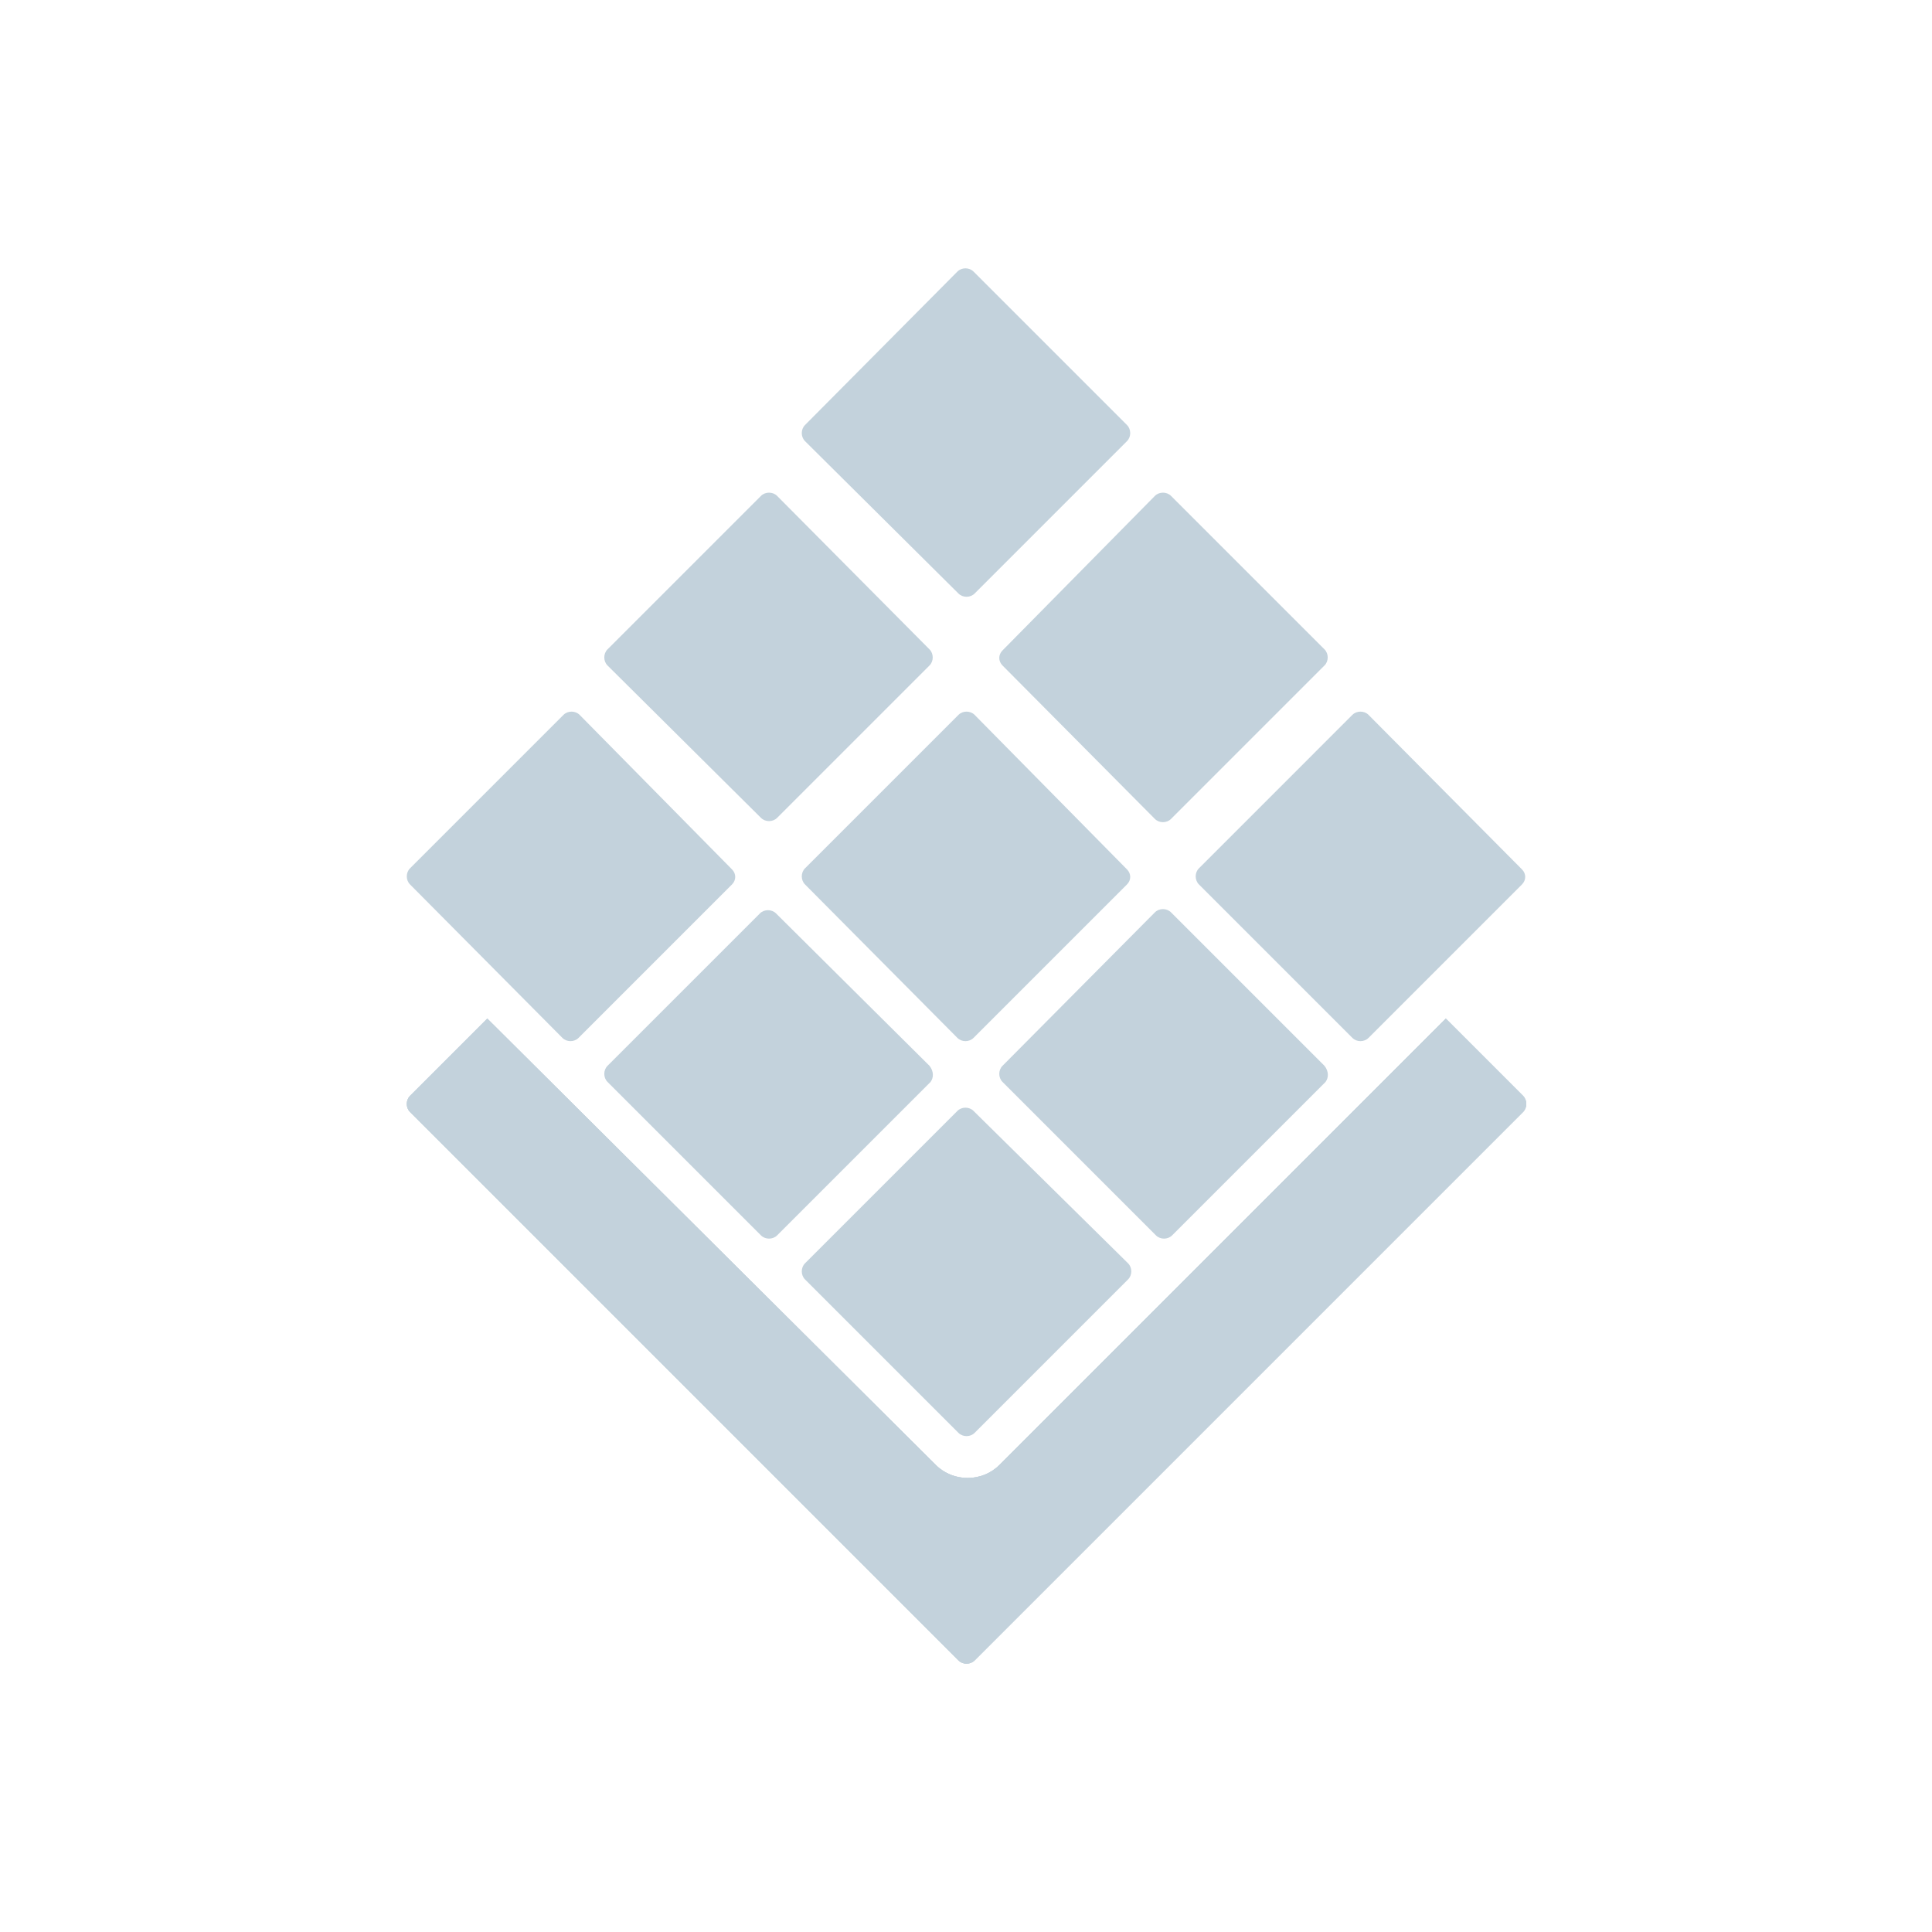 <svg id="Layer_1" xmlns="http://www.w3.org/2000/svg" xmlns:xlink="http://www.w3.org/1999/xlink" viewBox="0 0 180 180"><style>.st0{fill:#c3d2dc}.st1{display:none}.st2{display:inline;fill:#c3d2dc}.st3{fill:#fff}.st4{fill-rule:evenodd;clip-rule:evenodd;fill:#c3d2dc}.st5{clip-path:url(#SVGID_2_)}.st6{clip-path:url(#SVGID_4_);fill:#c3d2dc}.st7{clip-path:url(#SVGID_6_)}.st8{clip-path:url(#SVGID_8_);fill:#c3d2dc}.st9{fill-rule:evenodd;clip-rule:evenodd;fill:#fff}.st10{clip-path:url(#SVGID_10_)}.st11{clip-path:url(#SVGID_12_);fill:#c3d2dc}</style><defs><path id="SVGID_1_" d="M309.7 67.4l-6.3 6.3c-.4.4-.4.9 0 1.3l44.7 44.7c.4.4.9.4 1.3 0L394.1 75c.4-.4.4-.9 0-1.3l-6.3-6.3-36.4 36.4c-1.4 1.4-3.7 1.4-5.2 0l-36.5-36.4z"/></defs><use xlink:href="#SVGID_1_" overflow="visible" fill-rule="evenodd" clip-rule="evenodd" fill="#c3d2dc"/><clipPath id="SVGID_2_"><use xlink:href="#SVGID_1_" overflow="visible"/></clipPath><g class="st5"><defs><path id="SVGID_3_" d="M166.3-50.8h364.8v273.6H166.3z"/></defs><use xlink:href="#SVGID_3_" overflow="visible" fill="#c3d2dc"/><clipPath id="SVGID_4_"><use xlink:href="#SVGID_3_" overflow="visible"/></clipPath></g><path id="Square_32_" class="st4" d="M90.7 103.5c-.4-.4-1.1-.4-1.5 0L75 117.7c-.4.4-.4 1.1 0 1.5l14.3 14.3c.4.4 1.1.4 1.5 0l14.3-14.3c.4-.4.4-1.1 0-1.5l-14.4-14.2z"/><g id="Fourth_Row_4_"><path id="Square_31_" class="st4" d="M123.4 99.3L109.1 85c-.4-.4-1.1-.4-1.5 0L93.4 99.3c-.4.4-.4 1.1 0 1.5l14.3 14.3c.4.4 1.1.4 1.5 0l14.3-14.3c.3-.4.3-1-.1-1.5z"/><path id="Square_30_" class="st4" d="M86.6 99.3L72.3 85.1c-.4-.4-1.1-.4-1.5 0L56.6 99.3c-.4.4-.4 1.1 0 1.5l14.3 14.3c.4.4 1.1.4 1.5 0l14.3-14.3c.3-.4.3-1-.1-1.5z"/></g><g id="Third_Row_4_"><path id="Square_29_" class="st4" d="M141.8 82.4l-14.3 14.3c-.4.4-1.1.4-1.5 0l-14.3-14.3c-.4-.4-.4-1.1 0-1.5L126 66.6c.4-.4 1.1-.4 1.5 0L141.8 81c.4.4.4 1 0 1.4z"/><path id="Square_28_" class="st4" d="M105 82.4L90.7 96.7c-.4.4-1.1.4-1.5 0L75 82.4c-.4-.4-.4-1.1 0-1.5l14.3-14.3c.4-.4 1.1-.4 1.5 0L105 81c.4.4.4 1 0 1.4z"/><path id="Square_27_" class="st4" d="M68.2 82.4L53.9 96.7c-.4.4-1.1.4-1.5 0L38.2 82.4c-.4-.4-.4-1.1 0-1.5l14.3-14.3c.4-.4 1.1-.4 1.5 0L68.2 81c.4.4.4 1 0 1.4z"/></g><g id="Second_Row_4_"><path id="Square_26_" class="st4" d="M107.6 76.3c.4.4 1.1.4 1.5 0L123.4 62c.4-.4.4-1.1 0-1.5l-14.3-14.3c-.4-.4-1.1-.4-1.5 0L93.4 60.6c-.4.4-.4 1 0 1.4l14.2 14.3z"/><path id="Square_25_" class="st4" d="M70.9 76.2c.4.4 1.1.4 1.5 0L86.6 62c.4-.4.4-1.1 0-1.5L72.4 46.2c-.4-.4-1.1-.4-1.5 0L56.6 60.5c-.4.4-.4 1.1 0 1.5l14.3 14.2z"/></g><path id="Sqaure_4_" class="st4" d="M89.3 55.3c.4.4 1.1.4 1.5 0L105 41.1c.4-.4.4-1.1 0-1.5L90.7 25.3c-.4-.4-1.1-.4-1.5 0L75 39.6c-.4.4-.4 1.1 0 1.5l14.3 14.2z"/><defs><path id="SVGID_5_" d="M45.4 94.9l-7.2 7.2c-.4.4-.4 1.1 0 1.5l51.1 51.1c.4.4 1.1.4 1.5 0l51.1-51.1c.4-.4.4-1.1 0-1.5l-7.2-7.2-41.6 41.6c-1.6 1.6-4.3 1.6-5.9 0L45.4 94.9z"/></defs><use xlink:href="#SVGID_5_" overflow="visible" fill-rule="evenodd" clip-rule="evenodd" fill="#c3d2dc"/><clipPath id="SVGID_6_"><use xlink:href="#SVGID_5_" overflow="visible"/></clipPath><g class="st7"><defs><path id="SVGID_7_" d="M-118.4-40.1h416.8v312.6h-416.8z"/></defs><use xlink:href="#SVGID_7_" overflow="visible" fill="#c3d2dc"/><clipPath id="SVGID_8_"><use xlink:href="#SVGID_7_" overflow="visible"/></clipPath><path class="st8" d="M35.3 92.3h109.4v65.3H35.3z"/></g></svg>
